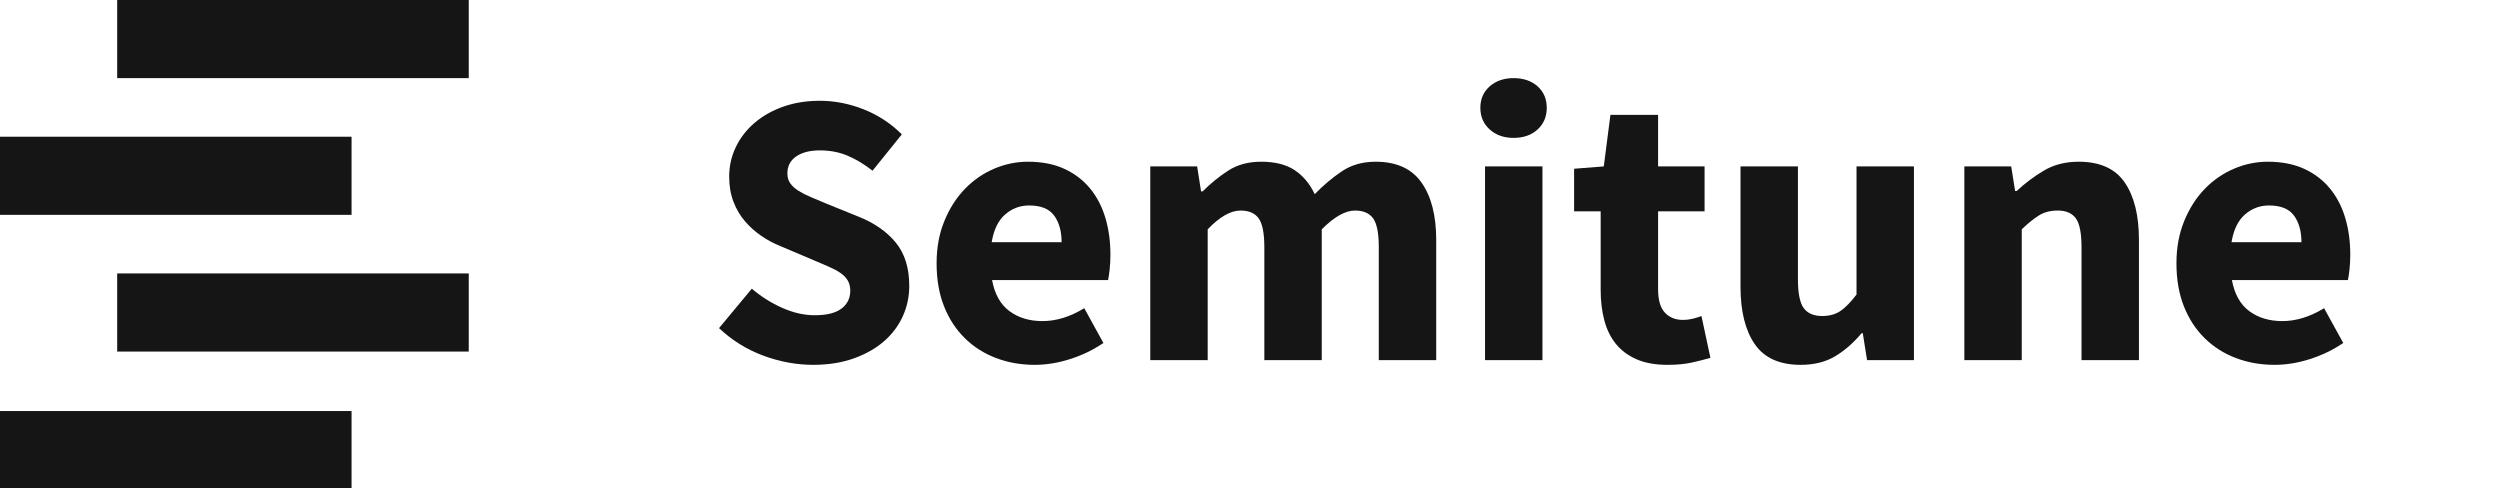 <?xml version="1.0" encoding="UTF-8" standalone="no"?><!DOCTYPE svg PUBLIC "-//W3C//DTD SVG 1.1//EN" "http://www.w3.org/Graphics/SVG/1.1/DTD/svg11.dtd"><svg width="128" height="25" viewBox="0 0 128 25" version="1.1" xmlns="http://www.w3.org/2000/svg" xmlns:xlink="http://www.w3.org/1999/xlink" xml:space="preserve" xmlns:serif="http://www.serif.com/" style="fill-rule:evenodd;clip-rule:evenodd;stroke-linejoin:round;stroke-miterlimit:2;"><path d="M41.634,18.68c-0.854,-0 -1.704,-0.157 -2.55,-0.47c-0.847,-0.313 -1.604,-0.783 -2.27,-1.41l1.68,-2.02c0.466,0.4 0.983,0.727 1.55,0.98c0.566,0.253 1.123,0.38 1.67,0.38c0.613,-0 1.07,-0.113 1.37,-0.34c0.3,-0.227 0.45,-0.533 0.45,-0.92c-0,-0.2 -0.044,-0.373 -0.13,-0.52c-0.087,-0.147 -0.214,-0.277 -0.38,-0.39c-0.167,-0.113 -0.367,-0.22 -0.6,-0.32c-0.234,-0.1 -0.49,-0.21 -0.77,-0.33l-1.7,-0.72c-0.334,-0.133 -0.657,-0.307 -0.97,-0.52c-0.314,-0.213 -0.594,-0.463 -0.84,-0.75c-0.247,-0.287 -0.444,-0.62 -0.59,-1c-0.147,-0.38 -0.22,-0.81 -0.22,-1.29c-0,-0.533 0.113,-1.037 0.34,-1.51c0.226,-0.473 0.546,-0.887 0.96,-1.24c0.413,-0.353 0.903,-0.63 1.47,-0.83c0.566,-0.2 1.19,-0.3 1.87,-0.3c0.76,-0 1.51,0.147 2.25,0.44c0.74,0.293 1.39,0.72 1.95,1.28l-1.5,1.86c-0.427,-0.333 -0.854,-0.59 -1.28,-0.77c-0.427,-0.18 -0.9,-0.27 -1.42,-0.27c-0.507,-0 -0.91,0.103 -1.21,0.31c-0.3,0.207 -0.45,0.497 -0.45,0.87c-0,0.2 0.05,0.37 0.15,0.51c0.1,0.14 0.24,0.267 0.42,0.38c0.18,0.113 0.39,0.22 0.63,0.32c0.24,0.1 0.5,0.21 0.78,0.33l1.68,0.68c0.8,0.32 1.43,0.76 1.89,1.32c0.46,0.56 0.69,1.3 0.69,2.22c-0,0.547 -0.11,1.063 -0.33,1.55c-0.22,0.487 -0.54,0.913 -0.96,1.28c-0.42,0.367 -0.937,0.66 -1.55,0.88c-0.614,0.22 -1.307,0.33 -2.08,0.33Z" style="fill:#151515;fill-rule:nonzero;"/><path d="M52.974,18.68c-0.707,-0 -1.367,-0.117 -1.98,-0.35c-0.614,-0.233 -1.147,-0.573 -1.6,-1.02c-0.454,-0.447 -0.807,-0.99 -1.06,-1.63c-0.254,-0.64 -0.38,-1.373 -0.38,-2.2c-0,-0.8 0.133,-1.523 0.4,-2.17c0.266,-0.647 0.616,-1.193 1.05,-1.64c0.433,-0.447 0.93,-0.79 1.49,-1.03c0.56,-0.24 1.14,-0.36 1.74,-0.36c0.706,-0 1.323,0.12 1.85,0.36c0.526,0.24 0.966,0.573 1.32,1c0.353,0.427 0.616,0.93 0.79,1.51c0.173,0.58 0.26,1.21 0.26,1.89c-0,0.267 -0.014,0.52 -0.04,0.76c-0.027,0.24 -0.054,0.42 -0.08,0.54l-5.94,-0c0.133,0.72 0.43,1.25 0.89,1.59c0.46,0.34 1.023,0.51 1.69,0.51c0.706,-0 1.42,-0.22 2.14,-0.66l0.98,1.78c-0.507,0.347 -1.07,0.62 -1.69,0.82c-0.62,0.2 -1.23,0.3 -1.83,0.3Zm-2.2,-6.28l3.58,-0c-0,-0.56 -0.127,-1.013 -0.38,-1.36c-0.254,-0.347 -0.68,-0.52 -1.28,-0.52c-0.467,-0 -0.877,0.153 -1.23,0.46c-0.354,0.307 -0.584,0.78 -0.69,1.42Z" style="fill:#151515;fill-rule:nonzero;"/><path d="M58.894,18.44l-0,-9.92l2.4,-0l0.2,1.28l0.08,-0c0.413,-0.413 0.853,-0.77 1.32,-1.07c0.466,-0.3 1.026,-0.45 1.68,-0.45c0.706,-0 1.276,0.143 1.71,0.43c0.433,0.287 0.776,0.697 1.03,1.23c0.44,-0.453 0.903,-0.843 1.39,-1.17c0.486,-0.327 1.063,-0.49 1.73,-0.49c1.066,-0 1.85,0.357 2.35,1.07c0.5,0.713 0.75,1.69 0.75,2.93l-0,6.16l-2.94,-0l-0,-5.78c-0,-0.72 -0.097,-1.213 -0.29,-1.48c-0.194,-0.267 -0.504,-0.4 -0.93,-0.4c-0.494,-0 -1.06,0.32 -1.7,0.96l-0,6.7l-2.94,-0l-0,-5.78c-0,-0.72 -0.097,-1.213 -0.29,-1.48c-0.194,-0.267 -0.504,-0.4 -0.93,-0.4c-0.507,-0 -1.067,0.32 -1.68,0.96l-0,6.7l-2.94,0Z" style="fill:#151515;fill-rule:nonzero;"/><path d="M76.034,18.44l-0,-9.92l2.94,-0l-0,9.92l-2.94,-0Zm1.46,-11.38c-0.494,-0 -0.9,-0.143 -1.22,-0.43c-0.32,-0.287 -0.48,-0.657 -0.48,-1.11c-0,-0.453 0.16,-0.82 0.48,-1.1c0.32,-0.28 0.726,-0.42 1.22,-0.42c0.506,-0 0.916,0.14 1.23,0.42c0.313,0.28 0.47,0.647 0.47,1.1c-0,0.453 -0.157,0.823 -0.47,1.11c-0.314,0.287 -0.724,0.43 -1.23,0.43Z" style="fill:#151515;fill-rule:nonzero;"/><path d="M85.374,18.68c-0.614,-0 -1.137,-0.093 -1.57,-0.28c-0.434,-0.187 -0.787,-0.447 -1.06,-0.78c-0.274,-0.333 -0.474,-0.737 -0.6,-1.21c-0.127,-0.473 -0.19,-0.997 -0.19,-1.57l-0,-4.02l-1.36,-0l-0,-2.18l1.52,-0.12l0.34,-2.64l2.44,-0l-0,2.64l2.38,-0l-0,2.3l-2.38,-0l-0,3.98c-0,0.56 0.116,0.963 0.35,1.21c0.233,0.247 0.543,0.37 0.93,0.37c0.16,-0 0.323,-0.02 0.49,-0.06c0.166,-0.04 0.316,-0.087 0.45,-0.14l0.46,2.14c-0.267,0.08 -0.58,0.16 -0.94,0.24c-0.36,0.08 -0.78,0.12 -1.26,0.12Z" style="fill:#151515;fill-rule:nonzero;"/><path d="M92.194,18.68c-1.08,-0 -1.864,-0.353 -2.35,-1.06c-0.487,-0.707 -0.73,-1.687 -0.73,-2.94l-0,-6.16l2.94,-0l-0,5.78c-0,0.72 0.1,1.213 0.3,1.48c0.2,0.267 0.513,0.4 0.94,0.4c0.373,-0 0.686,-0.087 0.94,-0.26c0.253,-0.173 0.526,-0.453 0.82,-0.84l-0,-6.56l2.94,-0l-0,9.92l-2.4,-0l-0.22,-1.38l-0.06,-0c-0.427,0.507 -0.884,0.903 -1.37,1.19c-0.487,0.287 -1.07,0.43 -1.75,0.43Z" style="fill:#151515;fill-rule:nonzero;"/><path d="M100.574,18.44l-0,-9.92l2.4,-0l0.2,1.26l0.08,-0c0.426,-0.4 0.893,-0.75 1.4,-1.05c0.506,-0.3 1.1,-0.45 1.78,-0.45c1.08,-0 1.863,0.353 2.35,1.06c0.486,0.707 0.73,1.687 0.73,2.94l-0,6.16l-2.94,-0l-0,-5.78c-0,-0.72 -0.097,-1.213 -0.29,-1.48c-0.194,-0.267 -0.504,-0.4 -0.93,-0.4c-0.374,-0 -0.694,0.083 -0.96,0.25c-0.267,0.167 -0.56,0.403 -0.88,0.71l-0,6.7l-2.94,-0Z" style="fill:#151515;fill-rule:nonzero;"/><path d="M116.454,18.68c-0.707,-0 -1.367,-0.117 -1.98,-0.35c-0.614,-0.233 -1.147,-0.573 -1.6,-1.02c-0.454,-0.447 -0.807,-0.99 -1.06,-1.63c-0.254,-0.64 -0.38,-1.373 -0.38,-2.2c-0,-0.8 0.133,-1.523 0.4,-2.17c0.266,-0.647 0.616,-1.193 1.05,-1.64c0.433,-0.447 0.93,-0.79 1.49,-1.03c0.56,-0.24 1.14,-0.36 1.74,-0.36c0.706,-0 1.323,0.12 1.85,0.36c0.526,0.24 0.966,0.573 1.32,1c0.353,0.427 0.616,0.93 0.79,1.51c0.173,0.58 0.26,1.21 0.26,1.89c-0,0.267 -0.014,0.52 -0.04,0.76c-0.027,0.24 -0.054,0.42 -0.08,0.54l-5.94,-0c0.133,0.72 0.43,1.25 0.89,1.59c0.46,0.34 1.023,0.51 1.69,0.51c0.706,-0 1.42,-0.22 2.14,-0.66l0.98,1.78c-0.507,0.347 -1.07,0.62 -1.69,0.82c-0.62,0.2 -1.23,0.3 -1.83,0.3Zm-2.2,-6.28l3.58,-0c-0,-0.56 -0.127,-1.013 -0.38,-1.36c-0.254,-0.347 -0.68,-0.52 -1.28,-0.52c-0.467,-0 -0.877,0.153 -1.23,0.46c-0.354,0.307 -0.584,0.78 -0.69,1.42Z" style="fill:#151515;fill-rule:nonzero;"/><rect x="6" y="0" width="18" height="4" style="fill:#151515;"/><rect x="-0" y="7" width="18" height="4" style="fill:#151515;"/><rect x="6" y="14" width="18" height="4" style="fill:#151515;"/><rect x="-0" y="21.045" width="18" height="4" style="fill:#151515;"/></svg>